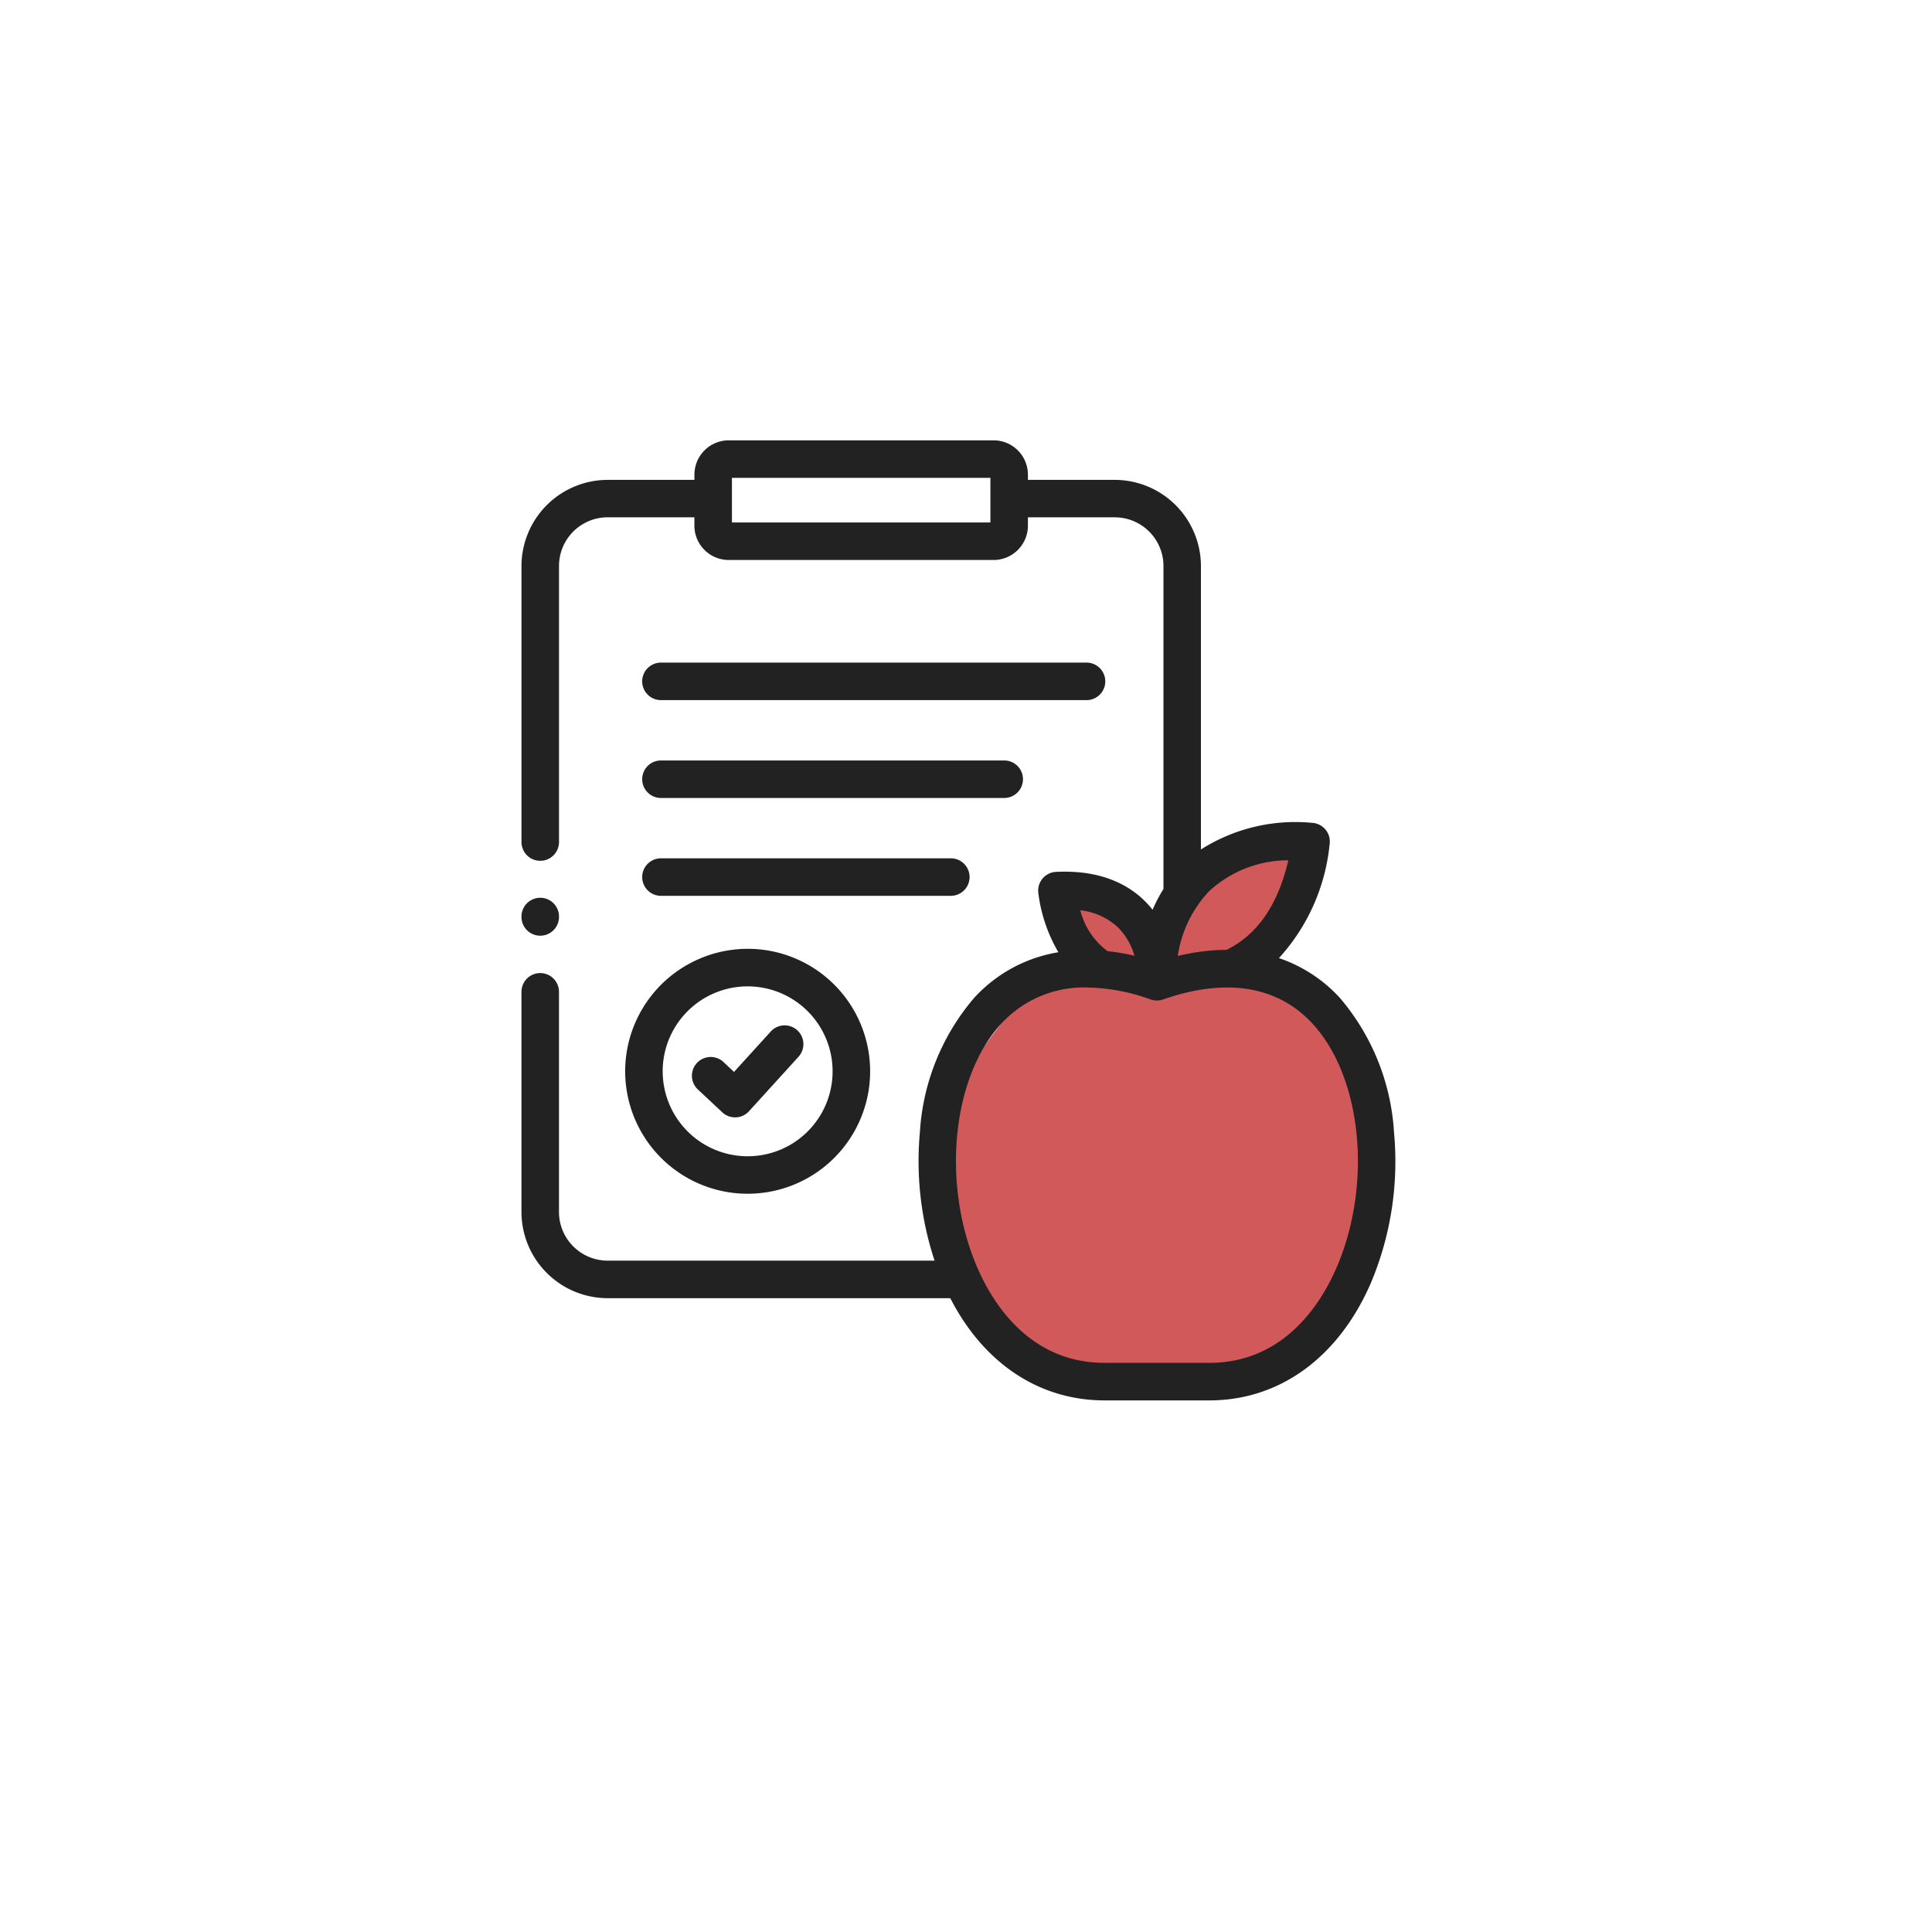<svg xmlns="http://www.w3.org/2000/svg" xmlns:xlink="http://www.w3.org/1999/xlink" width="127" height="127" viewBox="0 0 127 127">
  <defs>
    <filter id="Elipse_123" x="0" y="0" width="127" height="127" filterUnits="userSpaceOnUse">
      <feOffset dy="3" input="SourceAlpha"/>
      <feGaussianBlur stdDeviation="3" result="blur"/>
      <feFlood flood-opacity="0.161"/>
      <feComposite operator="in" in2="blur"/>
      <feComposite in="SourceGraphic"/>
    </filter>
  </defs>
  <g id="dieta_personalizada" data-name="dieta personalizada" transform="translate(-345 -1146)">
    <g transform="matrix(1, 0, 0, 1, 345, 1146)" filter="url(#Elipse_123)">
      <circle id="Elipse_123-2" data-name="Elipse 123" cx="54.5" cy="54.5" r="54.5" transform="translate(9 6)" fill="#fff"/>
    </g>
    <path id="Trazado_1340" data-name="Trazado 1340" d="M413.056,1210.685s-4.868,5.121-5.237,7.947-.4,14.527,3.246,15.589,6.231,2.732,10.768,2.39,7.56.151,9.109-2.39,2.729-4.059,3.54-6.24.222-5.936,0-8.1.921-3.016-.922-5.424-1.07-3.205-3.54-3.774-3.946-1.043-3.946-1.043l2.544-2.465,2.324-5.5-6.49,1.46-3.578,4.04a7.591,7.591,0,0,0-3.024-2.049,5.476,5.476,0,0,0-3.393,0l1.328,4.514v1.043Z" fill="#d1595a"/>
    <g id="nutricion-2" transform="translate(379.28 1174.945)">
      <path id="Trazado_1333" data-name="Trazado 1333" d="M55.5,277.4a8.051,8.051,0,1,0,9.679-6,8.062,8.062,0,0,0-9.679,6Zm2.4.563a5.585,5.585,0,1,1,8.379,6.026,5.587,5.587,0,0,1-8.379-6.026Zm0,0" transform="translate(-48.471 -237.763)" fill="#222"/>
      <path id="Trazado_1334" data-name="Trazado 1334" d="M65.608,121.006H93.582a1.233,1.233,0,0,0,0-2.467H65.608a1.233,1.233,0,0,0,0,2.467Zm0,0" transform="translate(-56.44 -103.928)" fill="#222"/>
      <path id="Trazado_1335" data-name="Trazado 1335" d="M65.608,173.189H88.172a1.233,1.233,0,1,0,0-2.466H65.608a1.233,1.233,0,1,0,0,2.466Zm0,0" transform="translate(-56.44 -149.679)" fill="#222"/>
      <path id="Trazado_1336" data-name="Trazado 1336" d="M92.884,317.685a1.232,1.232,0,0,0,.844.334h.049a1.232,1.232,0,0,0,.864-.4l3.258-3.585a1.233,1.233,0,1,0-1.825-1.659l-2.415,2.657-.689-.648a1.233,1.233,0,1,0-1.689,1.8Zm0,0" transform="translate(-79.688 -273.514)" fill="#222"/>
      <path id="Trazado_1337" data-name="Trazado 1337" d="M65.608,225.372H84.663a1.233,1.233,0,1,0,0-2.466H65.608a1.233,1.233,0,1,0,0,2.466Zm0,0" transform="translate(-56.44 -195.43)" fill="#222"/>
      <path id="Trazado_1338" data-name="Trazado 1338" d="M57.356,45.5A14.985,14.985,0,0,0,53.8,36.655a9.625,9.625,0,0,0-4.009-2.62,12.988,12.988,0,0,0,3.331-7.476,1.233,1.233,0,0,0-1.159-1.415,11.559,11.559,0,0,0-7.3,1.752V8.26A5.671,5.671,0,0,0,39,2.6H33.29V2.257A2.259,2.259,0,0,0,31.034,0H13.624a2.259,2.259,0,0,0-2.256,2.257V2.6h-5.7A5.671,5.671,0,0,0,0,8.26V26.407a1.233,1.233,0,0,0,2.466,0V8.26a3.2,3.2,0,0,1,3.2-3.2h5.7v.549a2.259,2.259,0,0,0,2.256,2.257h17.41A2.259,2.259,0,0,0,33.29,5.611V5.062H39a3.2,3.2,0,0,1,3.2,3.2V29.492a10.071,10.071,0,0,0-.715,1.366c-1.232-1.568-3.269-2.64-6.347-2.49a1.233,1.233,0,0,0-1.16,1.414,10.149,10.149,0,0,0,1.314,3.867c-.11.019-.221.039-.329.061a9.591,9.591,0,0,0-5.211,2.945A14.982,14.982,0,0,0,26.187,45.5a20.878,20.878,0,0,0,.967,8.423H5.665a3.2,3.2,0,0,1-3.2-3.2V36.253a1.233,1.233,0,0,0-2.466,0V50.724a5.673,5.673,0,0,0,5.665,5.667H28.187c2.2,4.285,5.847,6.719,10.14,6.719h6.891c4.6,0,8.467-2.8,10.6-7.68A20.582,20.582,0,0,0,57.356,45.5ZM30.824,5.4H13.834V2.466h16.99Zm19.586,22.2c-.685,2.941-2.021,4.876-4.055,5.892a14.018,14.018,0,0,0-3.215.405A7.865,7.865,0,0,1,45.2,29.64,7.669,7.669,0,0,1,50.41,27.606ZM39.237,32.042a4.374,4.374,0,0,1,1.057,1.837,15.055,15.055,0,0,0-1.767-.3,4.768,4.768,0,0,1-1.792-2.685A4.272,4.272,0,0,1,39.237,32.042Zm14.315,22.4c-1.01,2.316-3.436,6.2-8.336,6.2H38.326c-4.736,0-7.161-3.63-8.23-5.964l-.006-.013c-.034-.075-.067-.15-.1-.222-2.4-5.5-1.713-12.579,1.565-16.112a7.356,7.356,0,0,1,5.605-2.364,12.793,12.793,0,0,1,4.2.788,1.253,1.253,0,0,0,.818,0c4.121-1.442,7.512-.9,9.807,1.576C55.265,41.865,55.953,48.942,53.553,54.444Zm0,0" fill="#222"/>
      <path id="Trazado_1339" data-name="Trazado 1339" d="M1.233,246.46a1.233,1.233,0,0,0,1.233-1.233V245.2A1.233,1.233,0,1,0,0,245.2v.025A1.233,1.233,0,0,0,1.233,246.46Zm0,0" transform="translate(0 -213.897)" fill="#222"/>
    </g>
  </g>
</svg>
